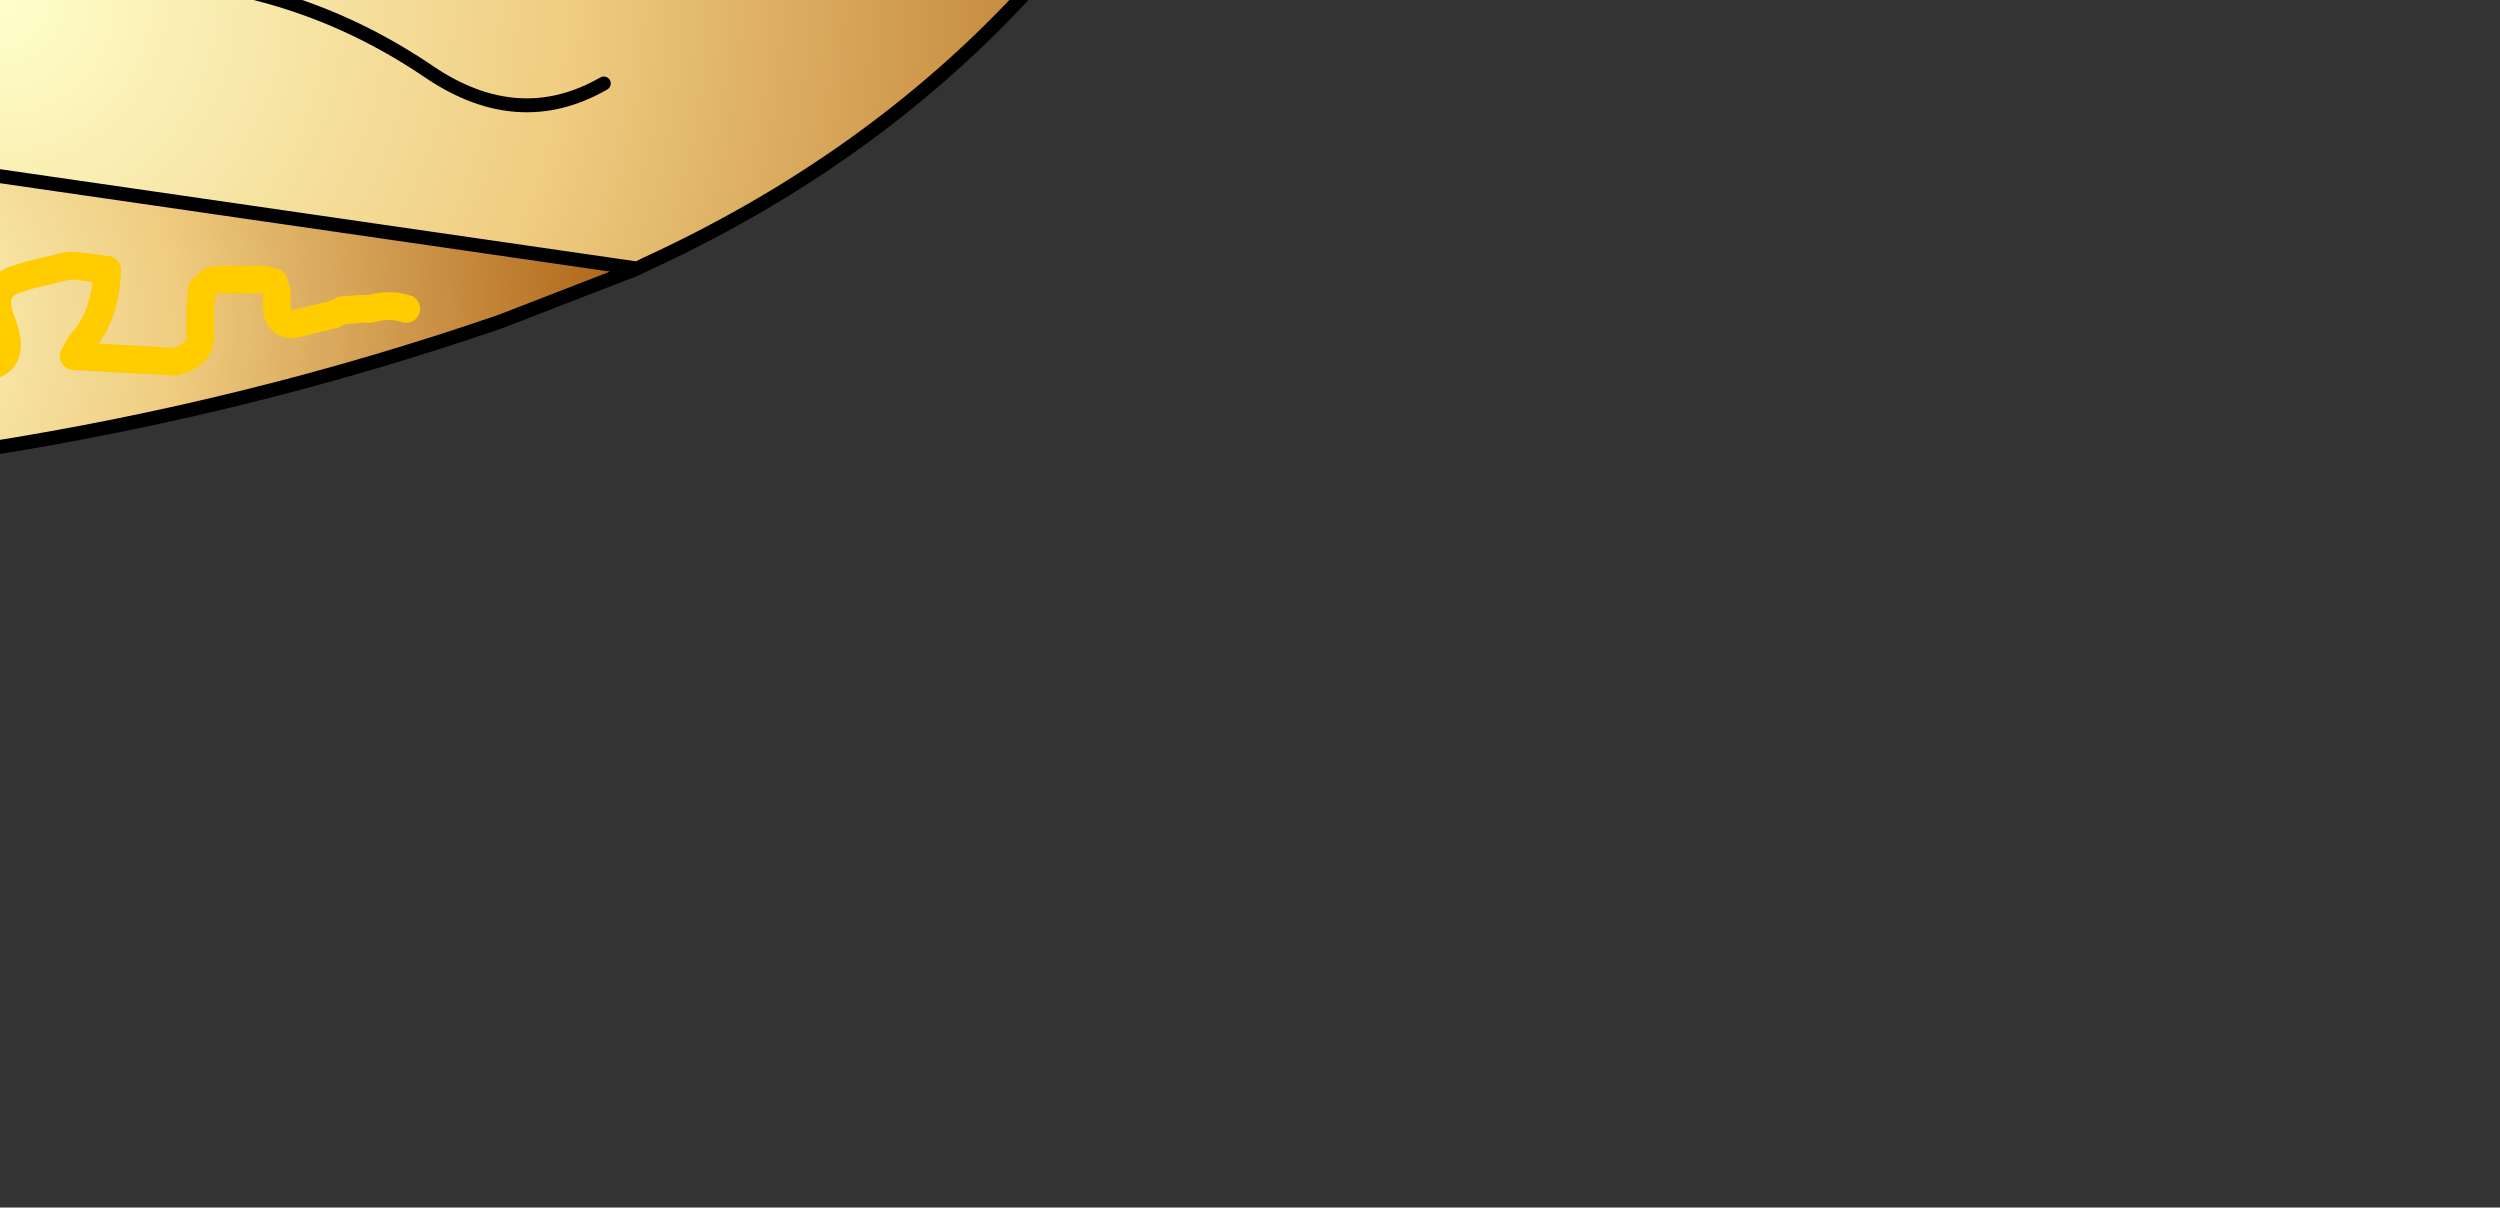 <?xml version="1.0" encoding="UTF-8" standalone="no"?>
<svg xmlns:xlink="http://www.w3.org/1999/xlink" height="43.4px" width="89.85px" xmlns="http://www.w3.org/2000/svg">
  <rect width="100%" height="100%" fill="#333333" stroke="none"/>
  <g transform="matrix(1.0, 0.0, 0.0, 1.0, 0.0, 0.0)">
    <path d="M15.15 -2.35 Q10.95 -0.85 7.55 -3.35 0.55 -8.55 -7.8 -6.1 -12.6 -4.6 -13.15 -9.5 -12.6 -4.6 -7.8 -6.1 0.55 -8.55 7.55 -3.35 10.95 -0.85 15.15 -2.35 M-19.85 -17.8 Q-11.6 -11.05 -0.7 -8.65 12.05 -5.65 25.0 -6.7 36.0 -7.6 44.9 -13.05 38.55 2.45 23.2 9.5 L22.9 9.65 -5.4 5.55 Q-7.05 5.4 -8.35 6.0 -18.7 10.8 -30.0 9.25 L-30.45 8.9 -32.05 8.9 Q-34.2 9.2 -35.85 7.9 L-35.8 7.85 -35.8 7.75 Q-31.8 -1.35 -25.85 -9.8 L-26.05 -11.7 Q-26.7 -16.9 -19.85 -17.8 M21.7 3.0 Q18.65 4.75 15.45 2.6 10.9 -0.5 5.45 -0.8 -3.35 -1.55 -11.8 1.5 -21.9 5.1 -22.05 -5.3 -21.9 5.1 -11.8 1.5 -3.35 -1.55 5.45 -0.8 10.9 -0.5 15.45 2.6 18.65 4.75 21.7 3.0" fill="url(#gradient0)" fill-rule="evenodd" stroke="none"/>
    <path d="M-35.85 7.9 Q-34.2 9.2 -32.05 8.9 L-30.45 8.9 -30.0 9.25 Q-18.7 10.8 -8.35 6.0 -7.05 5.4 -5.4 5.55 L22.9 9.65 18.0 11.55 Q9.0 14.65 -0.55 16.15 L-0.95 15.85 -1.75 16.1 -5.65 15.2 Q-7.1 15.3 -8.25 15.85 -14.6 19.25 -20.75 17.25 L-23.45 16.25 Q-30.75 17.1 -35.05 12.35 -36.85 10.35 -35.85 7.9 M-15.7 10.4 L-16.85 10.95 -17.15 11.1 Q-17.5 11.25 -17.3 11.75 L-17.05 12.1 -15.9 13.0 -15.7 13.3 Q-15.05 14.45 -16.05 14.75 L-16.8 14.95 -18.1 15.2 -18.65 15.2 -19.1 15.15 -19.85 14.75 Q-20.3 14.5 -20.45 13.75 L-20.45 13.45 Q-20.45 12.3 -19.1 11.85 -20.45 12.3 -20.45 13.45 L-20.45 13.75 Q-20.3 14.5 -19.85 14.75 L-19.1 15.15 -18.65 15.2 -18.1 15.2 -16.8 14.95 -16.05 14.75 Q-15.05 14.45 -15.7 13.3 L-15.9 13.0 -17.05 12.1 -17.3 11.75 Q-17.5 11.25 -17.15 11.1 L-16.85 10.95 -15.7 10.4 M14.6 11.1 Q14.0 10.9 13.3 11.1 L13.0 11.1 12.3 11.15 12.0 11.3 10.55 11.65 Q9.9 11.7 9.95 10.8 L9.95 10.5 9.85 10.15 9.45 10.05 8.65 10.05 7.85 10.05 7.6 10.1 7.25 10.4 7.2 11.1 7.2 12.15 Q7.2 12.6 6.6 12.9 L6.3 13.0 2.65 12.8 2.9 12.35 Q3.8 11.4 3.85 9.7 L2.75 9.55 2.45 9.55 1.0 9.9 0.7 10.0 Q-0.45 10.3 0.05 11.55 0.55 12.8 -0.2 13.1 L-0.65 13.3 -0.9 13.4 -1.8 13.25 -2.6 12.9 Q-3.4 12.65 -3.55 12.05 L-3.5 11.6 -2.8 9.75 -2.5 9.3 -2.3 8.6 Q-2.3 7.75 -3.1 8.05 -4.7 8.6 -6.2 9.5 -6.6 9.75 -6.15 10.45 L-5.65 11.45 Q-5.55 11.65 -5.75 11.85 L-7.5 13.3 -8.55 13.4 Q-9.0 12.9 -8.95 12.15 L-8.95 11.85 Q-8.9 10.95 -8.45 10.15 -7.8 9.05 -8.5 8.35 L-8.8 8.25 Q-10.35 8.5 -11.5 9.45 L-12.15 9.85 Q-12.8 10.1 -12.75 10.55 L-12.6 10.95 Q-12.35 11.3 -12.25 12.0 -12.15 12.4 -12.2 12.75 -12.3 13.8 -12.85 14.8 -13.4 15.7 -13.6 15.45 -13.4 15.7 -12.85 14.8 -12.3 13.8 -12.2 12.75 -12.15 12.4 -12.25 12.0 -12.35 11.3 -12.6 10.95 L-12.75 10.55 Q-12.8 10.1 -12.15 9.85 L-11.5 9.45 Q-10.35 8.5 -8.8 8.25 L-8.5 8.35 Q-7.8 9.05 -8.45 10.15 -8.9 10.95 -8.95 11.85 L-8.95 12.15 Q-9.0 12.9 -8.55 13.4 L-7.5 13.3 -5.75 11.85 Q-5.55 11.65 -5.65 11.45 L-6.15 10.45 Q-6.6 9.75 -6.2 9.5 -4.7 8.6 -3.1 8.05 -2.3 7.75 -2.3 8.6 L-2.5 9.3 -2.8 9.75 -3.5 11.6 -3.55 12.05 Q-3.4 12.65 -2.6 12.9 L-1.8 13.25 -0.9 13.4 -0.65 13.3 -0.2 13.1 Q0.55 12.8 0.05 11.55 -0.45 10.3 0.7 10.0 L1.0 9.9 2.45 9.55 2.75 9.55 3.85 9.7 Q3.8 11.4 2.9 12.35 L2.65 12.8 6.3 13.0 6.6 12.9 Q7.2 12.6 7.2 12.15 L7.2 11.1 7.25 10.4 7.6 10.1 7.85 10.05 8.65 10.05 9.45 10.05 9.85 10.15 9.95 10.5 9.95 10.8 Q9.9 11.7 10.55 11.65 L12.0 11.3 12.3 11.15 13.0 11.1 13.3 11.1 Q14.0 10.9 14.6 11.1 M-22.95 12.15 Q-23.5 11.9 -23.65 13.05 L-23.8 13.25 Q-26.0 14.35 -26.35 12.1 L-26.55 11.7 Q-27.15 11.15 -28.35 11.3 L-28.6 11.35 -28.9 11.4 Q-29.7 11.55 -30.0 12.1 L-30.25 12.65 Q-30.55 13.5 -30.25 13.7 -30.55 13.5 -30.25 12.65 L-30.0 12.1 Q-29.7 11.55 -28.9 11.4 L-28.6 11.35 -28.35 11.3 Q-27.15 11.15 -26.55 11.7 L-26.35 12.1 Q-26.0 14.35 -23.8 13.25 L-23.65 13.05 Q-23.5 11.9 -22.95 12.15" fill="url(#gradient1)" fill-rule="evenodd" stroke="none"/>
    <path d="M-19.85 -17.8 Q-26.7 -16.9 -26.05 -11.7 L-25.85 -9.8 Q-31.8 -1.35 -35.8 7.75 L-35.8 7.85 -35.85 7.9 Q-36.85 10.35 -35.05 12.35 -30.75 17.1 -23.45 16.25 L-20.75 17.25 Q-14.6 19.25 -8.25 15.85 -7.1 15.3 -5.65 15.2 L-1.75 16.1 Q-10.7 18.45 -19.65 21.5 -20.75 21.9 -22.05 21.5 -30.4 18.9 -39.35 19.45 -41.1 19.8 -42.2 18.45 -48.0 11.5 -41.5 3.6 L-32.5 -7.1 Q-29.15 -10.9 -29.15 -16.1 -29.95 -16.75 -30.0 -18.2 L-30.0 -19.85 Q-26.4 -23.25 -22.7 -20.35 L-19.85 -17.8 M-26.85 -11.45 L-27.6 -11.3 -28.0 -11.35 Q-28.65 -11.85 -28.95 -11.55 -28.65 -11.85 -28.0 -11.35 L-27.6 -11.3 -26.85 -11.45 M-28.0 -8.6 L-29.55 -9.55 -28.0 -8.6 M-30.6 -6.95 L-30.35 -7.0 -30.1 -6.75 Q-29.65 -6.0 -30.35 -5.7 -31.4 -5.25 -31.55 -6.25 -31.4 -5.25 -30.35 -5.7 -29.65 -6.0 -30.1 -6.75 L-30.35 -7.0 -30.6 -6.95 M-32.55 -4.75 Q-32.3 -4.1 -32.55 -3.45 L-32.65 -3.15 Q-32.8 -2.2 -33.75 -1.9 L-34.2 -1.9 -35.0 -1.8 -35.3 -1.6 -35.55 -1.4 -35.6 -0.45 Q-35.55 0.5 -35.05 0.75 -35.55 0.5 -35.6 -0.45 L-35.55 -1.4 -35.3 -1.6 -35.0 -1.8 -34.2 -1.9 -33.75 -1.9 Q-32.8 -2.2 -32.65 -3.15 L-32.55 -3.45 Q-32.3 -4.1 -32.55 -4.75 M-25.95 -18.4 Q-25.6 -18.8 -26.05 -19.65 -26.45 -20.4 -27.3 -20.15 L-27.85 -19.95 Q-28.8 -19.65 -28.35 -18.45 L-28.0 -17.5 Q-27.5 -16.45 -27.65 -15.2 L-27.7 -14.65 -27.75 -14.2 -28.25 -13.25 -27.75 -14.2 -27.7 -14.65 -27.65 -15.2 Q-27.5 -16.45 -28.0 -17.5 L-28.35 -18.45 Q-28.8 -19.65 -27.85 -19.95 L-27.3 -20.15 Q-26.45 -20.4 -26.05 -19.65 -25.6 -18.8 -25.95 -18.4 M-24.4 -19.5 L-24.15 -19.1 -24.0 -18.8 -23.95 -17.8 -24.15 -17.35 -24.5 -17.05 Q-25.05 -16.65 -26.05 -16.55 -25.05 -16.65 -24.5 -17.05 L-24.15 -17.35 -23.95 -17.8 -24.0 -18.8 -24.15 -19.1 -24.4 -19.5 M-40.5 17.25 Q-39.55 16.7 -39.45 15.6 L-39.45 15.3 Q-39.7 14.2 -40.95 13.85 -41.75 13.6 -42.15 13.25 L-42.45 13.1 Q-42.9 12.95 -42.8 12.1 L-42.65 11.0 Q-42.55 10.3 -41.75 10.05 -42.55 10.3 -42.65 11.0 L-42.8 12.1 Q-42.9 12.95 -42.45 13.1 L-42.15 13.25 Q-41.75 13.6 -40.95 13.85 -39.7 14.2 -39.45 15.3 L-39.45 15.6 Q-39.55 16.7 -40.5 17.25 M-37.1 17.45 L-36.2 15.9 Q-35.8 14.7 -36.7 14.25 L-37.0 14.2 -37.8 13.95 -38.1 13.7 -38.7 13.3 Q-39.75 12.55 -38.8 11.75 -39.75 12.55 -38.7 13.3 L-38.1 13.7 -37.8 13.95 -37.0 14.2 -36.7 14.25 Q-35.8 14.7 -36.2 15.9 L-37.1 17.45 M-30.65 17.95 L-30.95 17.85 -31.7 17.8 -32.0 17.75 -34.2 17.4 -32.0 17.75 -31.7 17.8 -30.95 17.85 -30.65 17.95 M-35.35 2.95 L-39.05 1.85 -35.35 2.95 M-38.8 4.2 Q-38.75 4.75 -39.25 4.25 -39.7 3.9 -40.1 4.05 L-40.35 4.1 Q-40.9 4.2 -40.8 4.6 L-40.85 5.0 Q-41.15 5.45 -40.55 5.85 L-39.4 6.4 -38.85 6.45 Q-37.9 6.45 -38.0 7.4 -38.15 8.75 -39.05 9.2 -38.15 8.75 -38.0 7.4 -37.9 6.45 -38.85 6.45 L-39.4 6.4 -40.55 5.85 Q-41.15 5.45 -40.85 5.0 L-40.8 4.6 Q-40.9 4.2 -40.35 4.1 L-40.1 4.05 Q-39.7 3.9 -39.25 4.25 -38.75 4.75 -38.8 4.2" fill="url(#gradient2)" fill-rule="evenodd" stroke="none"/>
    <path d="M-13.15 -9.5 Q-12.6 -4.6 -7.8 -6.1 0.55 -8.55 7.55 -3.35 10.95 -0.85 15.15 -2.35 M22.9 9.65 L23.2 9.5 Q38.55 2.45 44.9 -13.05 36.0 -7.6 25.0 -6.7 12.05 -5.65 -0.7 -8.65 -11.6 -11.05 -19.85 -17.8 -26.7 -16.9 -26.05 -11.7 L-25.85 -9.8 Q-31.8 -1.35 -35.8 7.75 L-35.8 7.85 -35.85 7.9 Q-34.2 9.2 -32.05 8.9 L-30.45 8.9 -30.0 9.25 Q-18.7 10.8 -8.35 6.0 -7.05 5.4 -5.4 5.55 L22.9 9.65 18.0 11.55 Q9.0 14.65 -0.55 16.15 L-0.95 15.85 -1.75 16.1 Q-10.7 18.45 -19.65 21.5 -20.75 21.9 -22.05 21.5 -30.4 18.9 -39.35 19.45 -41.1 19.8 -42.2 18.45 -48.0 11.5 -41.5 3.6 L-32.5 -7.1 Q-29.15 -10.9 -29.15 -16.1 -29.95 -16.75 -30.0 -18.2 L-30.0 -19.85 Q-26.4 -23.25 -22.7 -20.35 L-19.85 -17.8 M-1.75 16.1 L-5.65 15.2 Q-7.1 15.3 -8.25 15.85 -14.6 19.25 -20.75 17.25 L-23.45 16.25 Q-30.75 17.1 -35.05 12.35 -36.85 10.35 -35.85 7.9 M-22.05 -5.3 Q-21.9 5.1 -11.8 1.5 -3.35 -1.55 5.45 -0.8 10.9 -0.5 15.45 2.6 18.65 4.75 21.7 3.0" fill="none" stroke="#000000" stroke-linecap="round" stroke-linejoin="round" stroke-width="0.5"/>
    <path d="M-26.05 -16.55 Q-25.05 -16.65 -24.5 -17.05 L-24.15 -17.35 -23.95 -17.8 -24.0 -18.8 -24.15 -19.1 -24.4 -19.5 M-28.25 -13.25 L-27.75 -14.2 -27.7 -14.65 -27.65 -15.2 Q-27.5 -16.45 -28.0 -17.5 L-28.35 -18.45 Q-28.8 -19.65 -27.85 -19.95 L-27.3 -20.15 Q-26.45 -20.4 -26.05 -19.65 -25.6 -18.8 -25.95 -18.4 M-35.05 0.75 Q-35.55 0.5 -35.6 -0.45 L-35.55 -1.4 -35.3 -1.6 -35.0 -1.8 -34.2 -1.9 -33.75 -1.9 Q-32.8 -2.2 -32.65 -3.15 L-32.55 -3.45 Q-32.3 -4.1 -32.55 -4.75 M-31.55 -6.25 Q-31.4 -5.25 -30.35 -5.7 -29.65 -6.0 -30.1 -6.75 L-30.35 -7.0 -30.6 -6.95 M-29.55 -9.55 L-28.0 -8.6 M-28.95 -11.55 Q-28.65 -11.85 -28.0 -11.35 L-27.6 -11.3 -26.85 -11.45 M-13.6 15.45 Q-13.4 15.7 -12.85 14.8 -12.3 13.8 -12.2 12.75 -12.15 12.4 -12.25 12.0 -12.35 11.3 -12.6 10.95 L-12.75 10.55 Q-12.8 10.1 -12.15 9.85 L-11.5 9.45 Q-10.35 8.5 -8.8 8.25 L-8.5 8.35 Q-7.8 9.05 -8.45 10.15 -8.9 10.95 -8.95 11.85 L-8.95 12.15 Q-9.0 12.9 -8.55 13.4 L-7.5 13.3 -5.75 11.85 Q-5.55 11.65 -5.65 11.45 L-6.15 10.45 Q-6.6 9.75 -6.2 9.5 -4.7 8.6 -3.1 8.05 -2.3 7.75 -2.3 8.6 L-2.5 9.3 -2.8 9.75 -3.5 11.6 -3.55 12.05 Q-3.4 12.65 -2.6 12.9 L-1.8 13.25 -0.9 13.4 -0.65 13.3 -0.2 13.1 Q0.55 12.8 0.05 11.55 -0.45 10.3 0.7 10.0 L1.0 9.9 2.45 9.55 2.75 9.55 3.85 9.7 Q3.8 11.4 2.9 12.35 L2.65 12.8 6.3 13.0 6.6 12.9 Q7.2 12.6 7.2 12.15 L7.2 11.1 7.25 10.4 7.6 10.1 7.85 10.05 8.65 10.05 9.45 10.05 9.85 10.15 9.95 10.5 9.95 10.8 Q9.9 11.7 10.55 11.65 L12.0 11.3 12.3 11.15 13.0 11.1 13.3 11.1 Q14.0 10.9 14.6 11.1 M-19.1 11.85 Q-20.45 12.3 -20.45 13.45 L-20.45 13.75 Q-20.3 14.5 -19.85 14.75 L-19.1 15.15 -18.65 15.2 -18.1 15.2 -16.8 14.95 -16.05 14.75 Q-15.05 14.45 -15.7 13.3 L-15.9 13.0 -17.05 12.1 -17.3 11.75 Q-17.5 11.25 -17.15 11.1 L-16.85 10.95 -15.7 10.4 M-30.25 13.7 Q-30.55 13.5 -30.25 12.65 L-30.0 12.1 Q-29.7 11.55 -28.9 11.4 L-28.6 11.35 -28.35 11.3 Q-27.15 11.15 -26.55 11.7 L-26.35 12.1 Q-26.0 14.35 -23.8 13.25 L-23.65 13.05 Q-23.5 11.9 -22.95 12.15 M-39.05 9.2 Q-38.15 8.75 -38.0 7.4 -37.9 6.45 -38.85 6.45 L-39.4 6.4 -40.55 5.85 Q-41.15 5.45 -40.85 5.0 L-40.8 4.6 Q-40.9 4.2 -40.35 4.1 L-40.1 4.05 Q-39.7 3.9 -39.25 4.25 -38.75 4.75 -38.8 4.2 M-39.05 1.85 L-35.35 2.95 M-34.2 17.4 L-32.0 17.75 -31.7 17.8 -30.95 17.85 -30.65 17.95 M-38.8 11.75 Q-39.75 12.55 -38.7 13.3 L-38.1 13.7 -37.8 13.95 -37.0 14.2 -36.7 14.25 Q-35.8 14.7 -36.2 15.9 L-37.1 17.45 M-41.75 10.05 Q-42.55 10.3 -42.65 11.0 L-42.8 12.1 Q-42.9 12.95 -42.45 13.1 L-42.15 13.25 Q-41.75 13.6 -40.95 13.85 -39.7 14.2 -39.45 15.3 L-39.45 15.6 Q-39.55 16.7 -40.5 17.25" fill="none" stroke="#ffcc00" stroke-linecap="round" stroke-linejoin="round" stroke-width="1.0"/>
  </g>
  <defs>
    <radialGradient cx="0" cy="0" gradientTransform="matrix(0.057, 0.0, 0.0, 0.057, 0.0, 0.0)" gradientUnits="userSpaceOnUse" id="gradient0" r="819.2" spreadMethod="pad">
      <stop offset="0.0" stop-color="#ffffcc"/>
      <stop offset="0.443" stop-color="#efcc80"/>
      <stop offset="1.0" stop-color="#ad6316"/>
    </radialGradient>
    <radialGradient cx="0" cy="0" gradientTransform="matrix(0.036, 0.0, 0.0, 0.036, -6.65, 11.75)" gradientUnits="userSpaceOnUse" id="gradient1" r="819.2" spreadMethod="pad">
      <stop offset="0.0" stop-color="#ffffcc"/>
      <stop offset="0.443" stop-color="#efcc80"/>
      <stop offset="1.0" stop-color="#ad6316"/>
    </radialGradient>
    <radialGradient cx="0" cy="0" gradientTransform="matrix(0.033, 0.0, 0.0, 0.033, -23.35, 0.0)" gradientUnits="userSpaceOnUse" id="gradient2" r="819.2" spreadMethod="pad">
      <stop offset="0.0" stop-color="#ffffcc"/>
      <stop offset="0.443" stop-color="#efcc80"/>
      <stop offset="1.0" stop-color="#ad6316"/>
    </radialGradient>
  </defs>
</svg>
